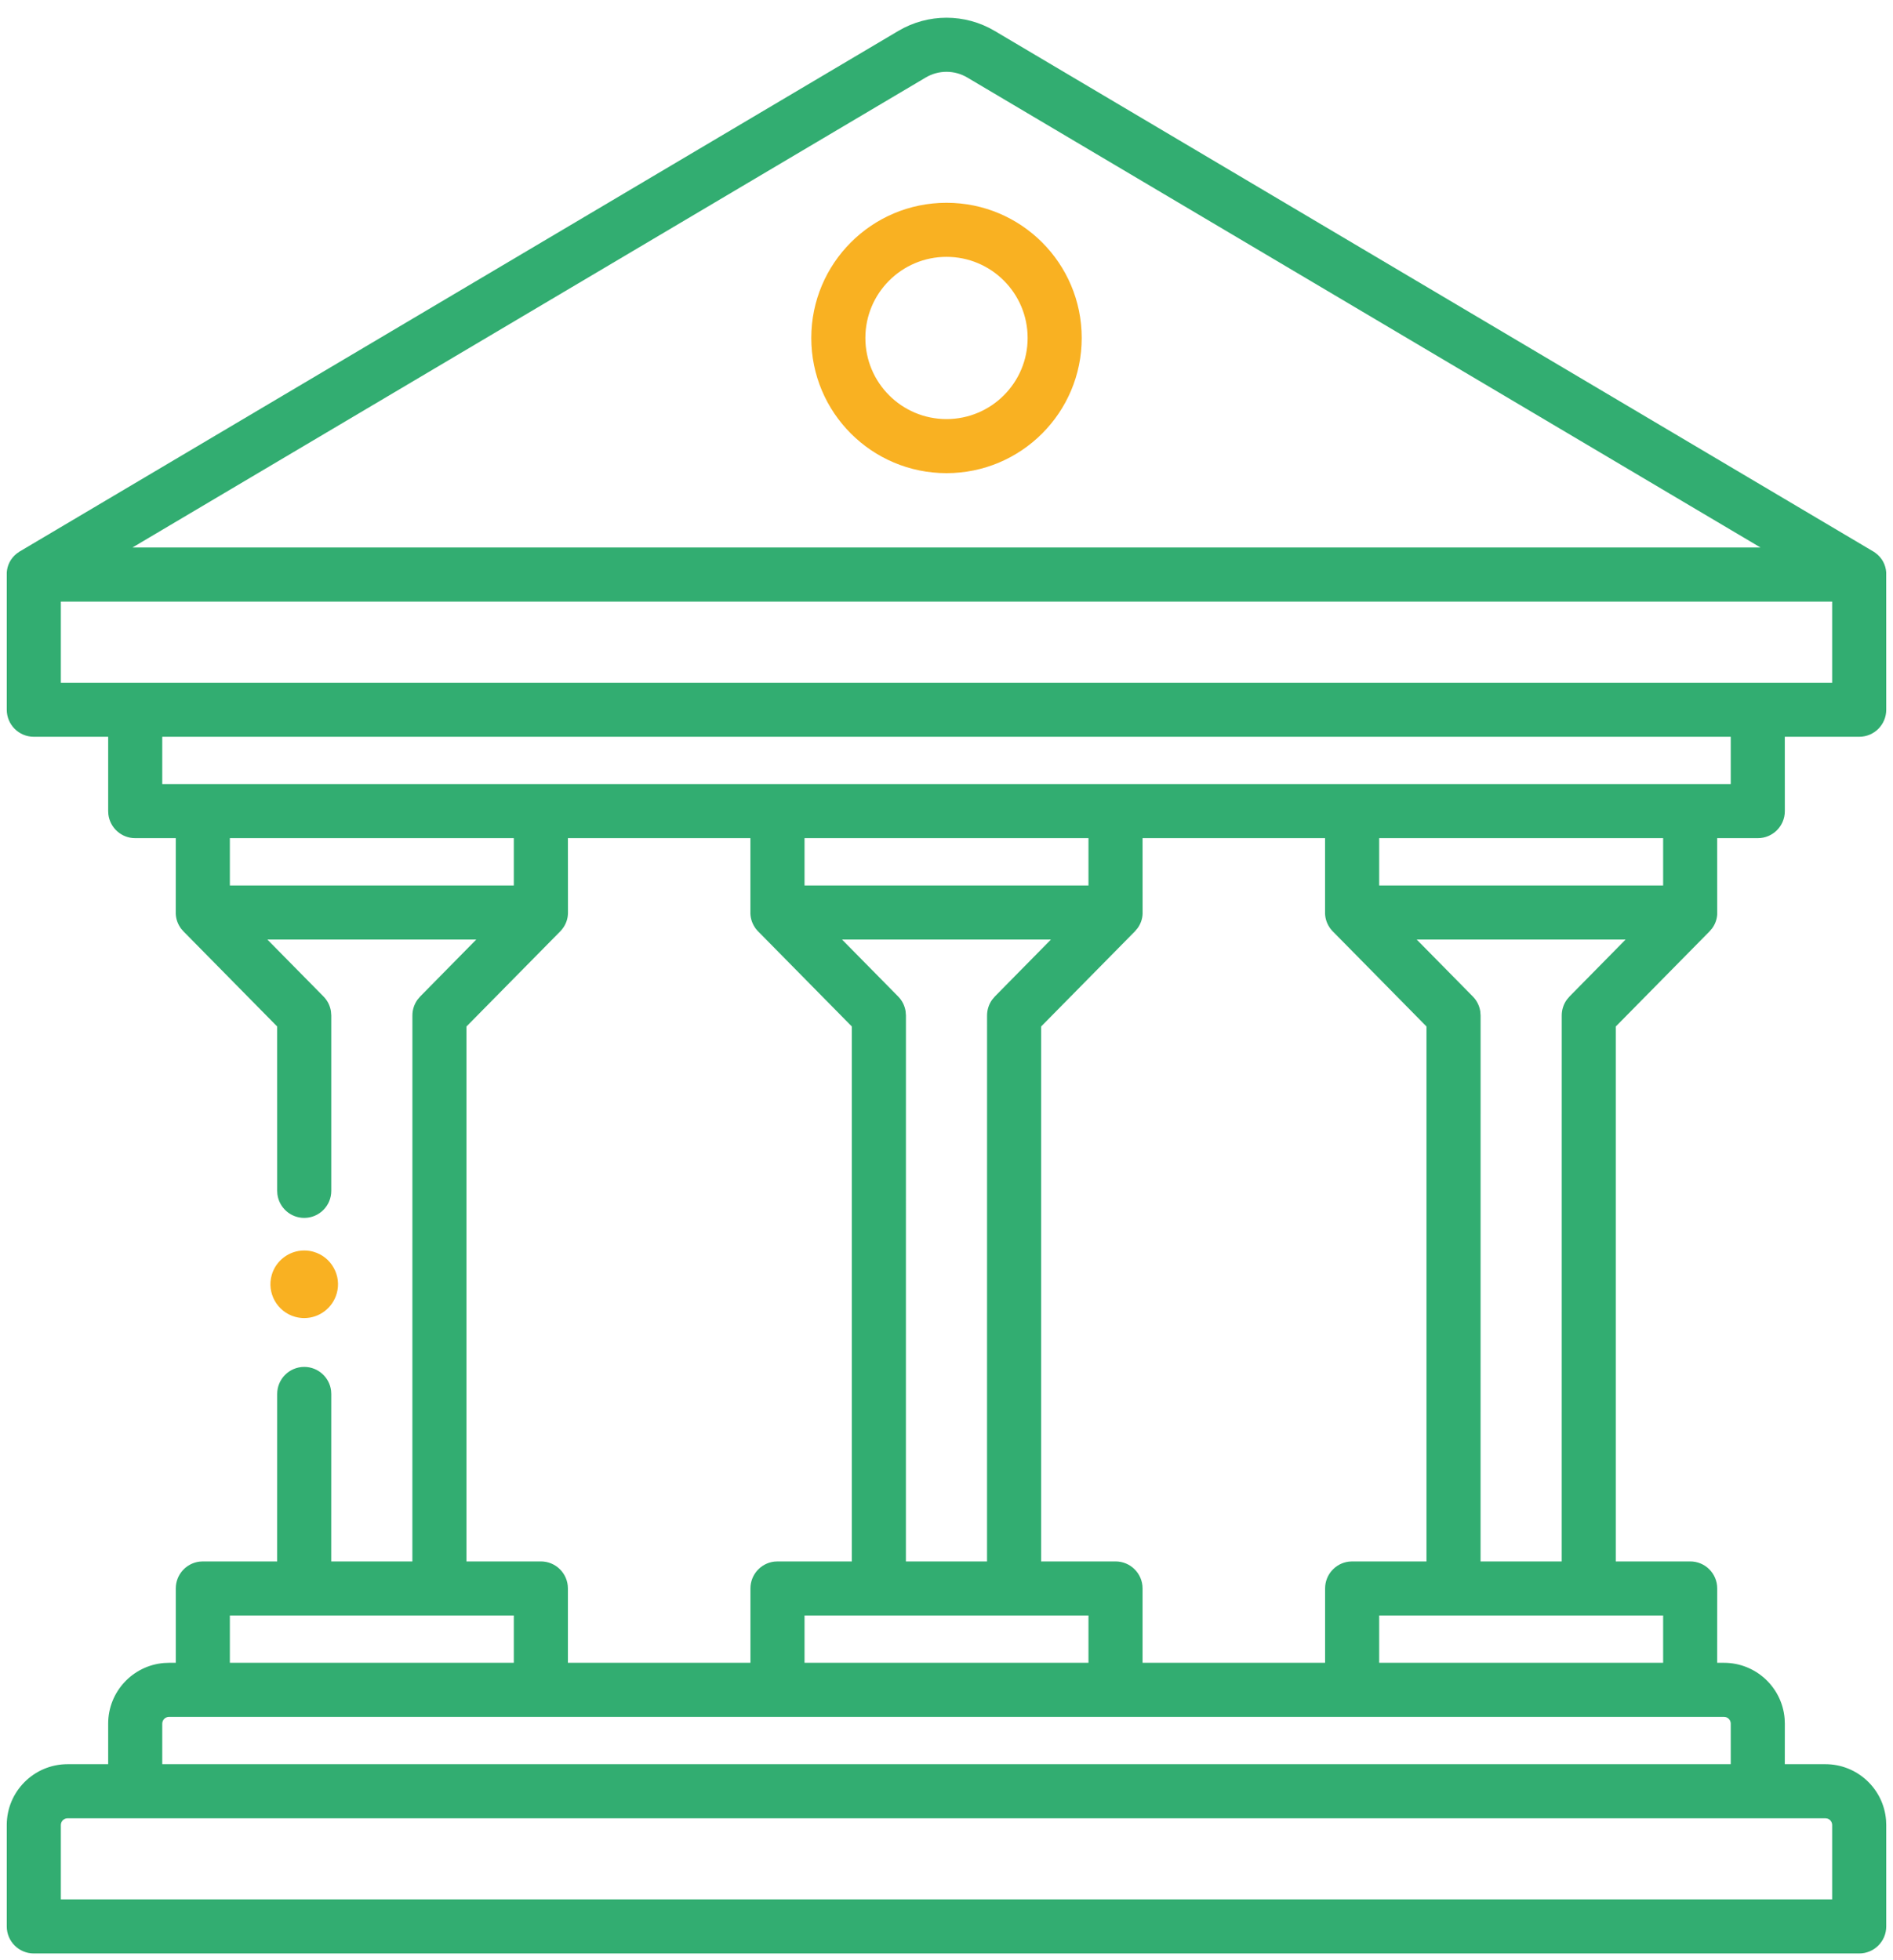 <?xml version="1.0" encoding="UTF-8"?>
<svg width="56px" height="58px" viewBox="0 0 56 58" version="1.1" xmlns="http://www.w3.org/2000/svg" xmlns:xlink="http://www.w3.org/1999/xlink">
    <title>Banks-icon</title>
    <g id="Product-icons" stroke="none" stroke-width="1" fill="none" fill-rule="evenodd">
        <g id="services-icons" transform="translate(-918, -2333)" fill-rule="nonzero">
            <g id="Entity-file-" transform="translate(914, 2330)">
                <path d="M33.427,3.916 L59.408,19.312 C59.415,19.316 59.421,19.32 59.428,19.324 C59.443,19.333 59.458,19.344 59.474,19.355 C59.681,19.504 59.784,19.717 59.799,19.934 L59.8,24 C59.8,24.442 59.442,24.8 59,24.8 L56.799,24.8 L56.8,27 C56.8,27.442 56.442,27.8 56,27.8 L54.799,27.8 L54.8,30.059 C54.79,30.201 54.742,30.343 54.648,30.47 L54.576,30.553 L54.618,30.508 C54.605,30.524 54.592,30.539 54.578,30.553 L54.57,30.561 L51.799,33.373 L51.799,49.2 L54,49.2 C54.442,49.2 54.8,49.558 54.8,50 L54.799,52.2 L55,52.2 C55.944,52.2 56.719,52.927 56.794,53.852 L56.8,54 L56.799,55.2 L58,55.2 C58.944,55.2 59.719,55.927 59.794,56.852 L59.8,57 L59.8,60 C59.8,60.442 59.442,60.8 59,60.8 L5,60.8 C4.558,60.8 4.2,60.442 4.2,60 L4.2,57 C4.2,56.006 5.006,55.2 6,55.2 L7.2,55.2 L7.2,54 C7.2,53.056 7.927,52.281 8.852,52.206 L9,52.2 L9.2,52.2 L9.2,50 C9.2,49.592 9.505,49.256 9.9,49.206 L10,49.2 L12.199,49.2 L12.2,44.245 C12.2,43.803 12.558,43.445 13,43.445 C13.408,43.445 13.744,43.75 13.794,44.145 L13.8,44.245 L13.799,49.2 L16.199,49.2 L16.2,33.046 C16.2,32.878 16.253,32.715 16.35,32.58 L16.43,32.485 L18.089,30.8 L11.91,30.8 L13.57,32.485 C13.688,32.604 13.764,32.757 13.79,32.921 L13.8,33.046 L13.8,38.236 C13.8,38.677 13.442,39.036 13,39.036 C12.592,39.036 12.256,38.73 12.206,38.336 L12.2,38.236 L12.199,33.372 L9.43,30.561 L9.423,30.554 L9.396,30.525 L9.423,30.553 L9.377,30.501 L9.349,30.467 C9.343,30.457 9.337,30.447 9.33,30.438 C9.234,30.294 9.193,30.133 9.199,29.976 L9.2,27.8 L8,27.8 C7.592,27.8 7.256,27.495 7.206,27.1 L7.2,27 L7.2,24.8 L5,24.8 C4.558,24.8 4.2,24.442 4.2,24 L4.2,19.942 C4.212,19.735 4.305,19.531 4.491,19.382 L4.573,19.324 L4.526,19.355 C4.542,19.344 4.557,19.333 4.573,19.323 L4.583,19.317 L4.592,19.312 L30.573,3.916 C31.453,3.394 32.547,3.394 33.427,3.916 Z M58,56.8 L6,56.8 C5.89,56.8 5.8,56.89 5.8,57 L5.8,59.2 L58.2,59.2 L58.2,57 C58.2,56.908 58.138,56.83 58.053,56.807 L58,56.8 Z M55,53.8 L9,53.8 C8.89,53.8 8.8,53.89 8.8,54 L8.8,55.2 L55.2,55.2 L55.2,54 C55.2,53.908 55.138,53.83 55.053,53.807 L55,53.8 Z M43.199,27.8 L37.8,27.8 L37.801,30.044 C37.794,30.19 37.746,30.336 37.65,30.467 L37.576,30.553 L37.618,30.508 C37.605,30.524 37.592,30.539 37.578,30.553 L37.57,30.561 L34.799,33.373 L34.799,49.2 L37,49.2 C37.442,49.2 37.8,49.558 37.8,50 L37.8,52.2 L43.2,52.2 L43.2,50 C43.2,49.592 43.505,49.256 43.9,49.206 L44,49.2 L46.199,49.2 L46.199,33.372 L43.43,30.561 L43.422,30.554 C43.405,30.536 43.388,30.516 43.372,30.496 C43.364,30.486 43.357,30.477 43.349,30.467 C43.343,30.457 43.337,30.447 43.33,30.438 C43.234,30.294 43.193,30.133 43.199,29.976 L43.199,27.8 Z M26.199,27.8 L20.8,27.8 L20.802,29.995 C20.804,30.146 20.763,30.299 20.671,30.437 C20.664,30.446 20.658,30.455 20.651,30.464 C20.648,30.471 20.643,30.477 20.638,30.483 L20.618,30.508 C20.605,30.524 20.592,30.539 20.578,30.553 L20.57,30.561 L17.799,33.373 L17.799,49.2 L20,49.2 C20.442,49.2 20.8,49.558 20.8,50 L20.8,52.2 L26.2,52.2 L26.2,50 C26.2,49.592 26.505,49.256 26.9,49.206 L27,49.2 L29.199,49.2 L29.199,33.372 L26.43,30.561 L26.422,30.554 C26.405,30.536 26.388,30.516 26.372,30.496 C26.364,30.486 26.357,30.477 26.349,30.467 C26.343,30.457 26.337,30.447 26.33,30.438 C26.234,30.294 26.193,30.133 26.199,29.976 L26.199,27.8 Z M19.2,50.8 L10.8,50.8 L10.8,52.2 L19.2,52.2 L19.2,50.8 Z M36.2,50.8 L27.8,50.8 L27.8,52.2 L36.2,52.2 L36.2,50.8 Z M53.2,50.8 L44.8,50.8 L44.8,52.2 L53.2,52.2 L53.2,50.8 Z M35.089,30.8 L28.91,30.8 L30.57,32.485 C30.688,32.604 30.764,32.757 30.79,32.921 L30.8,33.046 L30.799,49.2 L33.199,49.2 L33.2,33.046 C33.2,32.878 33.253,32.715 33.35,32.58 L33.43,32.485 L35.089,30.8 Z M52.089,30.8 L45.91,30.8 L47.57,32.485 C47.688,32.604 47.764,32.757 47.79,32.921 L47.8,33.046 L47.799,49.2 L50.199,49.2 L50.2,33.046 C50.2,32.878 50.253,32.715 50.35,32.58 L50.43,32.485 L52.089,30.8 Z M19.2,27.8 L10.8,27.8 L10.8,29.2 L19.2,29.2 L19.2,27.8 Z M36.2,27.8 L27.8,27.8 L27.8,29.2 L36.2,29.2 L36.2,27.8 Z M53.2,27.8 L44.8,27.8 L44.8,29.2 L53.2,29.2 L53.2,27.8 Z M55.2,24.8 L8.8,24.8 L8.8,26.2 L55.2,26.2 L55.2,24.8 Z M58.2,20.8 L5.8,20.8 L5.8,23.2 L58.2,23.2 L58.2,20.8 Z M31.388,5.292 L7.918,19.2 L56.081,19.2 L32.612,5.292 C32.235,5.069 31.765,5.069 31.388,5.292 Z" id="Combined-Shape" fill="#32AD71"></path>
                <path d="M32,9 C34.209,9 36,10.791 36,13 C36,15.209 34.209,17 32,17 C29.791,17 28,15.209 28,13 C28,10.791 29.791,9 32,9 Z M32,10.6 C30.675,10.6 29.6,11.675 29.6,13 C29.6,14.325 30.675,15.4 32,15.4 C33.325,15.4 34.4,14.325 34.4,13 C34.4,11.675 33.325,10.6 32,10.6 Z" id="Oval-Copy-15" fill="#F9B122"></path>
                <path d="M13.872,40.513 C13.743,40.28 13.53,40.111 13.273,40.038 C13.184,40.012 13.092,40 12.999,40 C12.555,40 12.16,40.298 12.038,40.726 C11.887,41.257 12.196,41.811 12.727,41.962 C12.816,41.987 12.908,42 13.001,42 C13.445,42 13.839,41.701 13.961,41.273 C14.034,41.016 14.003,40.746 13.872,40.513 Z" id="Path" fill="#F9B122"></path>
            </g>
        </g>
    </g>
</svg>
